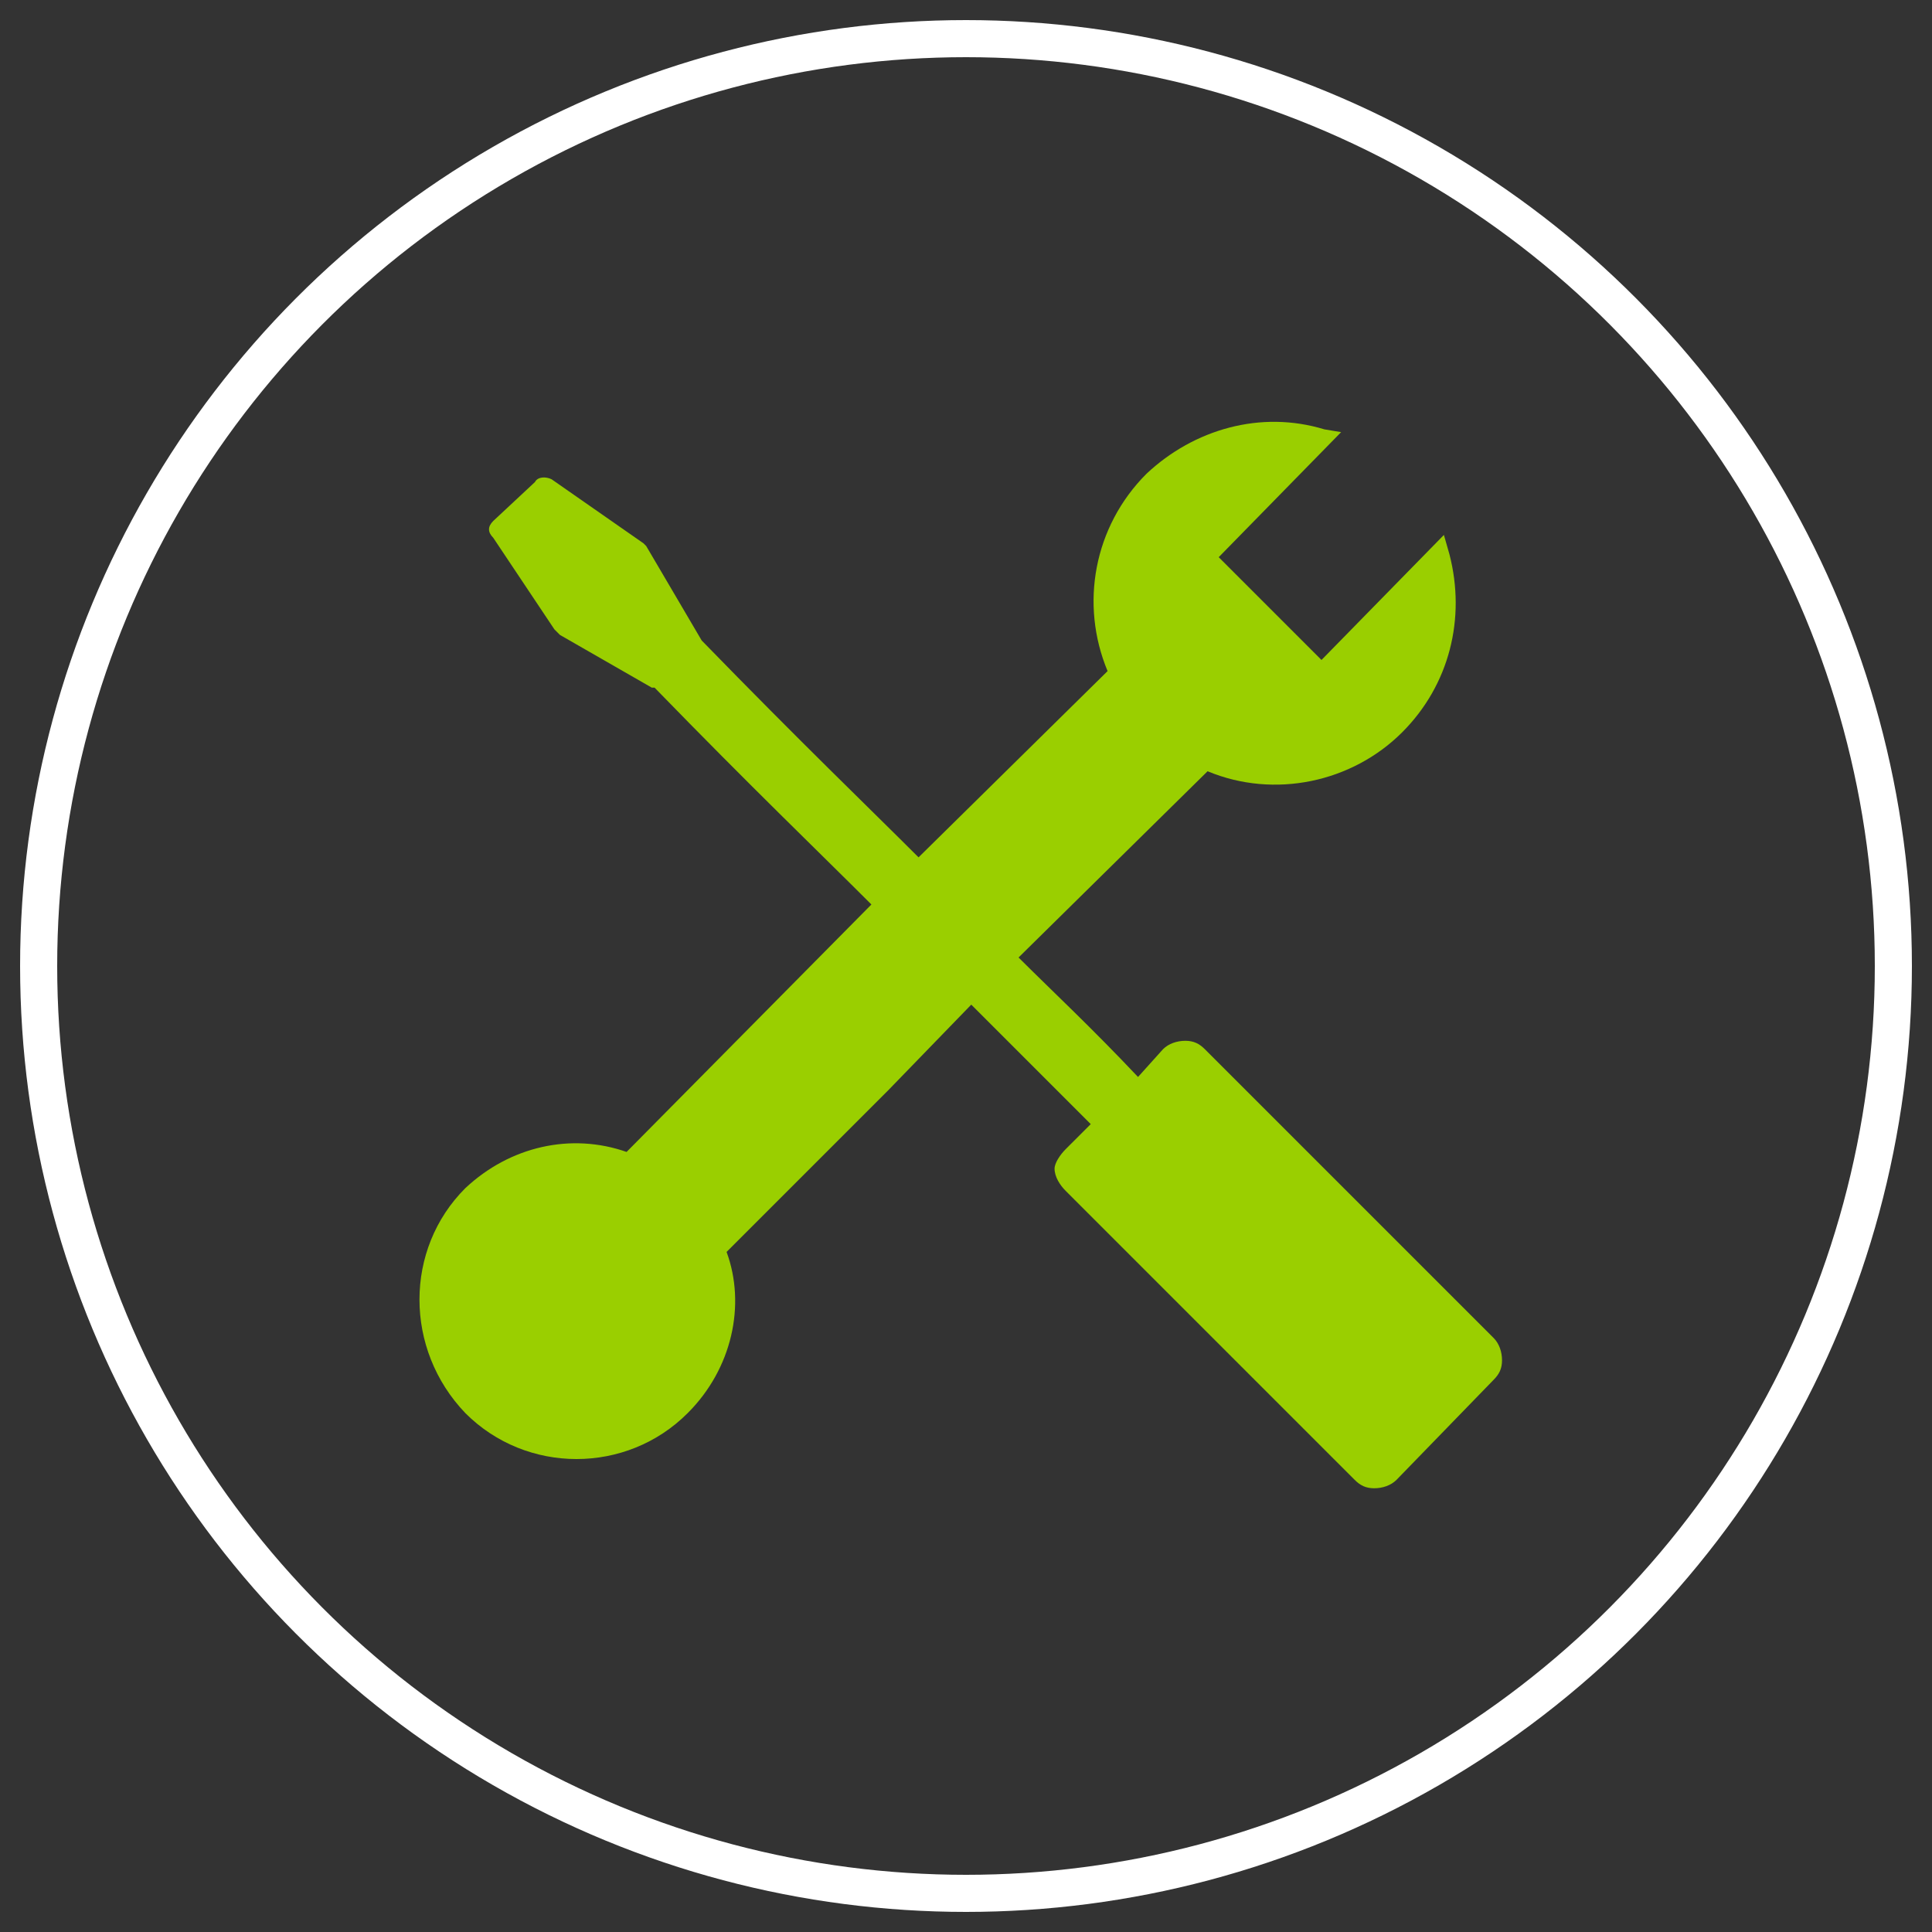 <?xml version="1.0" encoding="utf-8"?>
<!-- Generator: Adobe Illustrator 26.3.1, SVG Export Plug-In . SVG Version: 6.00 Build 0)  -->
<svg version="1.1" xmlns="http://www.w3.org/2000/svg" xmlns:xlink="http://www.w3.org/1999/xlink" x="0px" y="0px"
	 viewBox="0 0 125 125" style="enable-background:new 0 0 125 125;" xml:space="preserve">
<rect x="0" y="0" width="125" height="125" fill="#333333" stroke="none"/>
<style type="text/css">
	.st0{opacity:0.3;fill:#606060;}
	.st1{fill:none;stroke:#FFFFFF;stroke-width:2.655;stroke-miterlimit:10;}
	.st2{fill:#A4C168;}
	.st3{fill:#FFFFFF;}
	.st4{fill:none;stroke:#FFFFFF;stroke-width:2.4;stroke-miterlimit:10;}
	.st5{fill:#9ACF00;}
	.st6{fill-rule:evenodd;clip-rule:evenodd;fill:#9ACF00;}
	.st7{opacity:0.75;fill:url(#SVGID_1_);}
	.st8{opacity:0.25;fill:url(#SVGID_00000101062167950975006490000014381855649422056585_);}
</style>
<g id="Layer_1">
	<g>
		<circle class="st4" cx="62.5" cy="62.5" r="60"/>
		<g>
			<g>
				<path class="st6" d="M77.95,67.88c-0.36-0.36-0.72-0.54-1.26-0.54c-0.54,0-1.08,0.18-1.44,0.54l-1.62,1.8
					c-3.06-3.24-5.39-5.4-7.73-7.73L78.13,49.9c4.32,1.8,9.35,0.72,12.59-2.52c3.06-3.06,4.13-7.37,3.06-11.51l-0.36-1.26L85.5,42.7
					l-6.65-6.65l7.92-8.09l-1.08-0.18c-4.13-1.26-8.45,0-11.51,2.87c-3.42,3.42-4.32,8.45-2.52,12.77L59.43,55.47
					c-3.24-3.24-7.55-7.37-14.03-14.03l0,0l-3.59-6.11l-0.18-0.18l-5.94-4.14c-0.36-0.18-0.9-0.18-1.08,0.18l-2.7,2.52
					c-0.36,0.36-0.36,0.72,0,1.08l3.96,5.93c0.18,0.18,0.18,0.18,0.36,0.36l5.94,3.41c0.18,0,0.18,0,0.18,0
					c6.29,6.47,10.61,10.61,14.03,14.03L40.54,74.53c-3.6-1.26-7.55-0.36-10.43,2.34c-3.96,3.95-3.96,10.43,0,14.56
					c3.95,3.96,10.43,3.96,14.38,0c2.88-2.87,3.78-7.01,2.52-10.43l10.43-10.43l5.4-5.57c2.34,2.34,4.67,4.67,7.73,7.73l-1.62,1.62
					c-0.36,0.36-0.72,0.9-0.72,1.26c0,0.54,0.36,1.08,0.72,1.44l18.7,18.7c0.36,0.36,0.72,0.54,1.26,0.54
					c0.54,0,1.08-0.18,1.44-0.54l6.29-6.48c0.36-0.36,0.54-0.72,0.54-1.26c0-0.54-0.18-1.08-0.54-1.44L77.95,67.88z"/>
				<polygon class="st6" points="90.89,88.2 76.51,73.63 78.13,72.19 92.52,86.58 				"/>
				<polygon class="st6" points="87.48,91.61 73.09,77.05 74.53,75.61 89.1,90 				"/>
				<path class="st6" d="M42.16,79.39c2.51,2.7,2.51,6.83,0,9.53c-2.7,2.69-7.01,2.69-9.53,0c-2.7-2.7-2.7-6.83,0-9.53
					C35.15,76.69,39.47,76.69,42.16,79.39L42.16,79.39z"/>
			</g>
		</g>
	</g>
</g>
<g id="Layer_2">
</g>
</svg>
